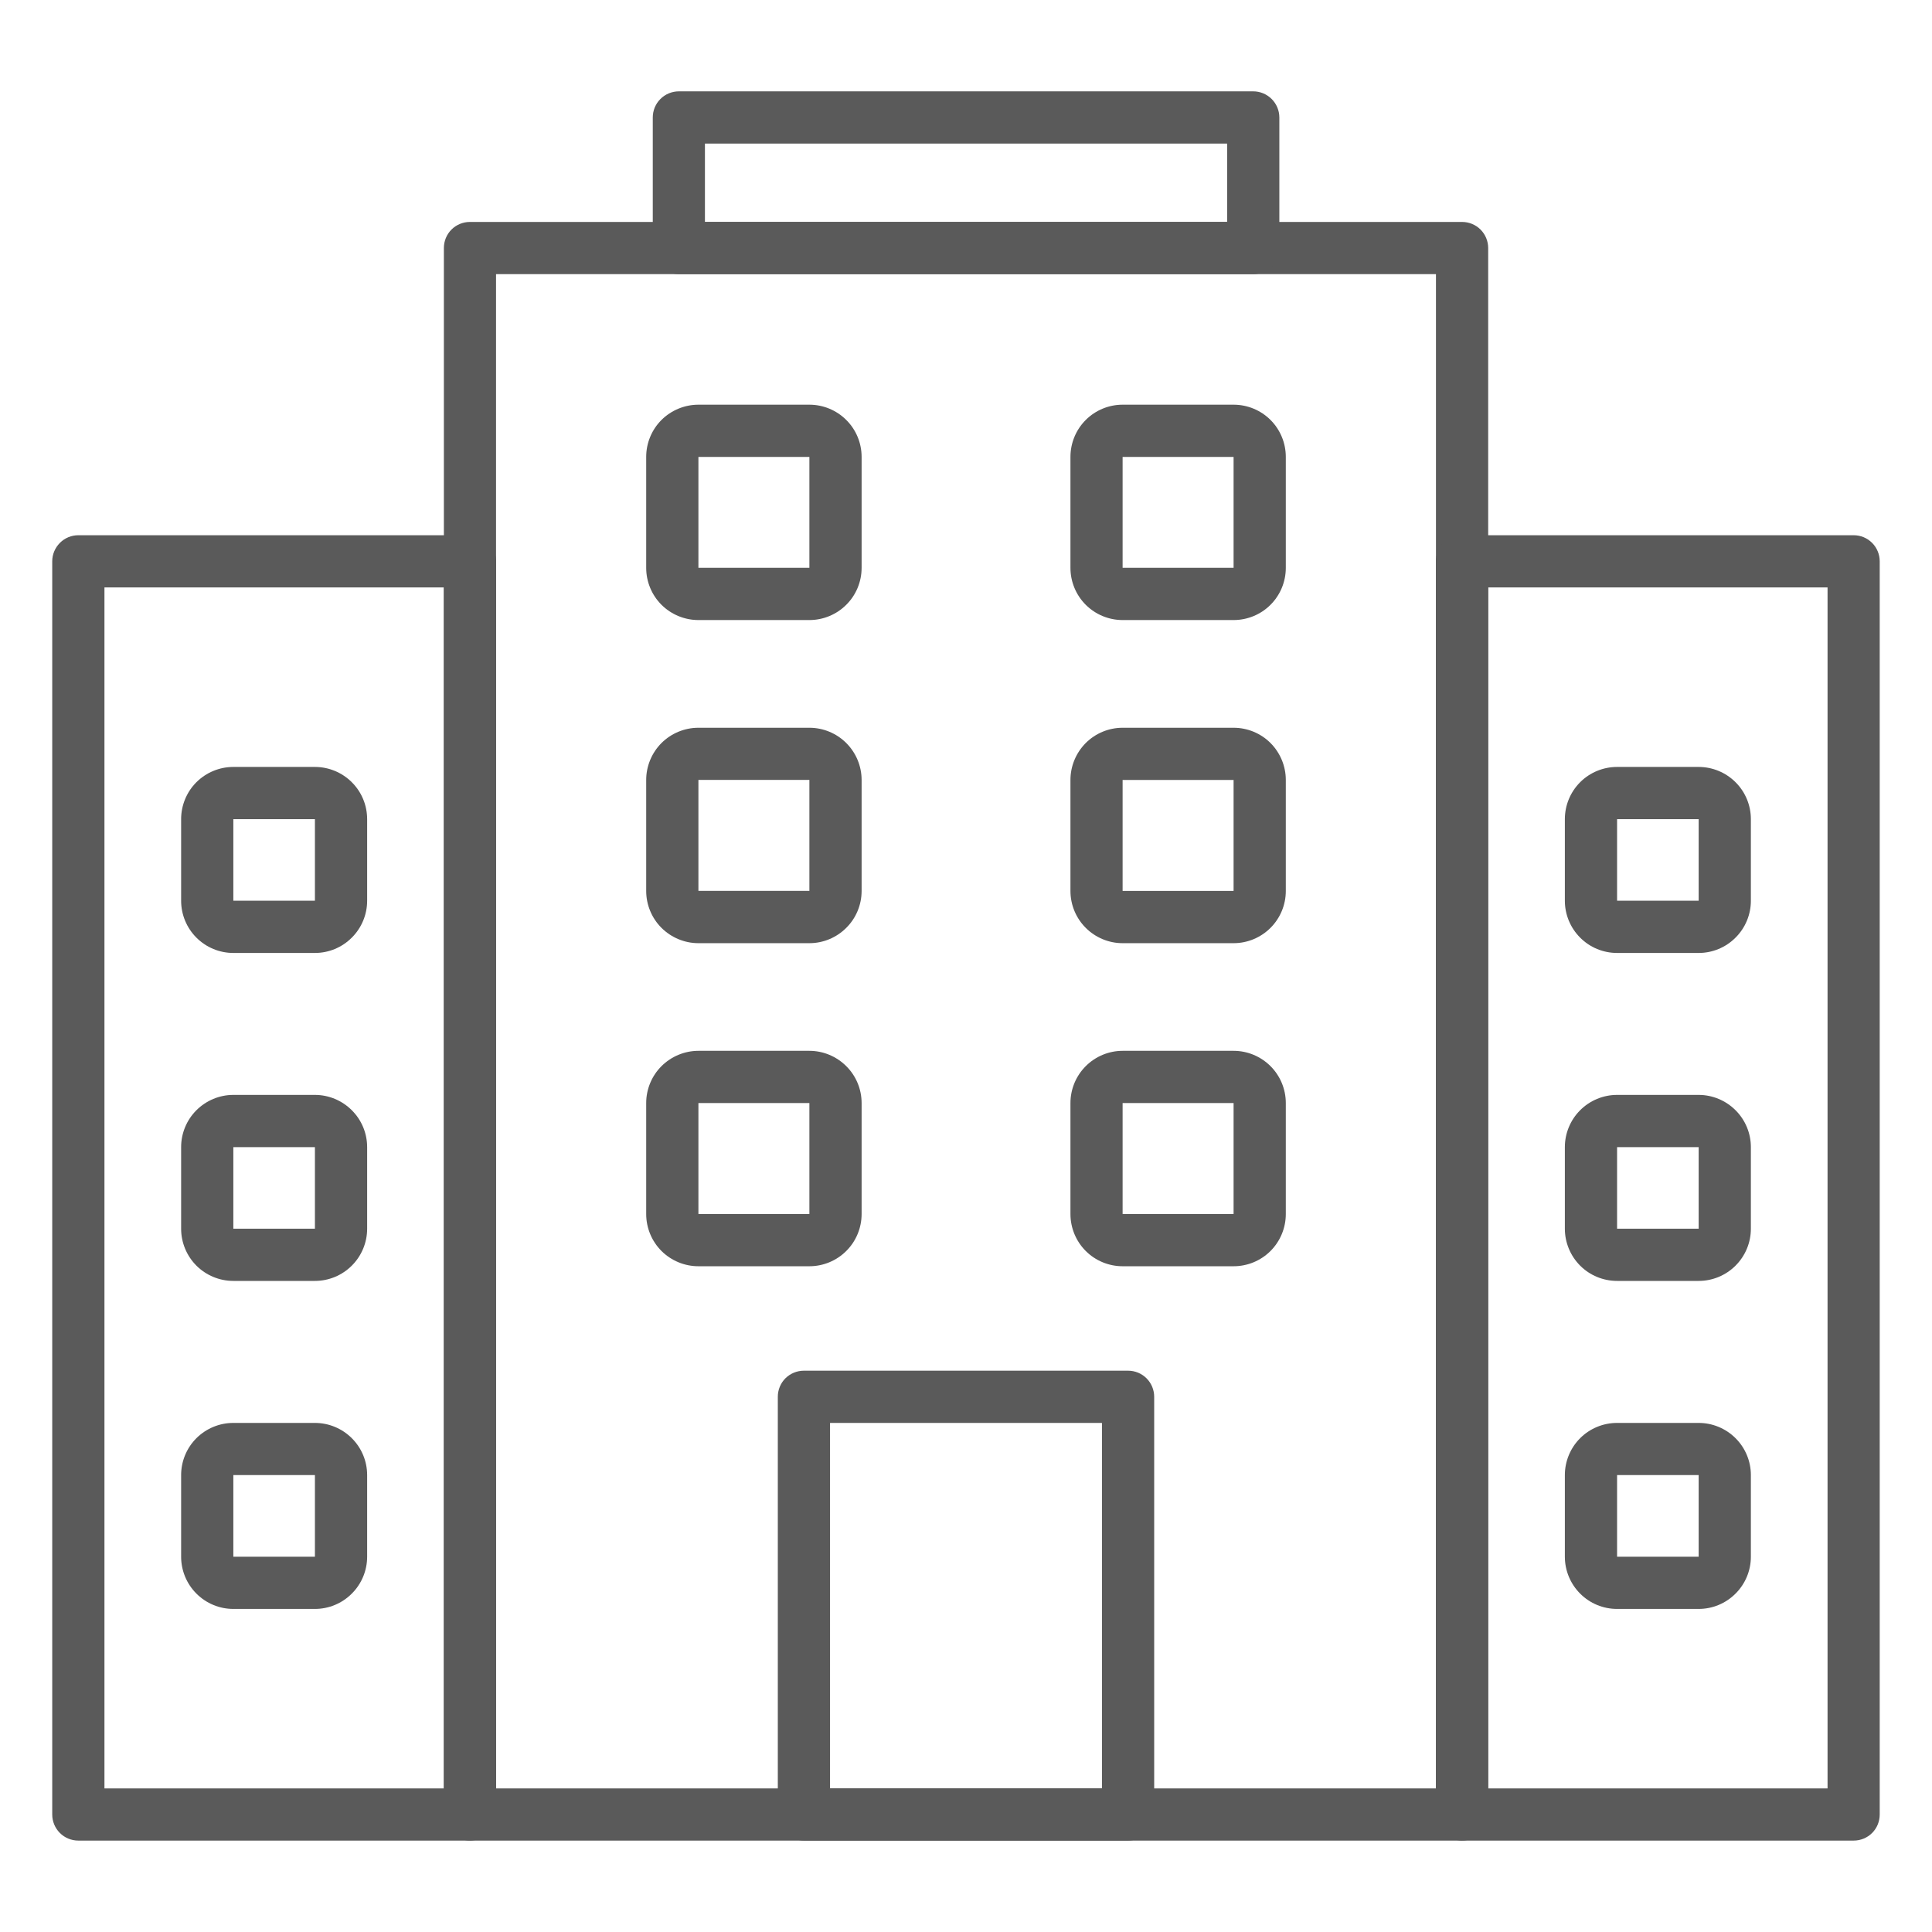 <svg width="32" height="32" viewBox="0 0 32 32" fill="none" xmlns="http://www.w3.org/2000/svg">
<g opacity="0.8">
<path d="M24.216 30.486H7.784C7.669 30.486 7.559 30.441 7.478 30.36C7.397 30.279 7.352 30.169 7.352 30.054V4.108C7.352 3.993 7.397 3.883 7.478 3.802C7.559 3.721 7.669 3.676 7.784 3.676H24.216C24.331 3.676 24.441 3.721 24.522 3.802C24.603 3.883 24.649 3.993 24.649 4.108V30.054C24.649 30.169 24.603 30.279 24.522 30.36C24.441 30.441 24.331 30.486 24.216 30.486ZM8.216 29.622H23.784V4.541H8.216V29.622Z" fill="#313131"/>
<path d="M20.758 4.541H11.244C11.129 4.541 11.019 4.495 10.938 4.414C10.857 4.333 10.812 4.223 10.812 4.108V1.946C10.812 1.831 10.857 1.721 10.938 1.64C11.019 1.559 11.129 1.513 11.244 1.513H20.758C20.872 1.513 20.982 1.559 21.063 1.64C21.144 1.721 21.19 1.831 21.19 1.946V4.108C21.19 4.223 21.144 4.333 21.063 4.414C20.982 4.495 20.872 4.541 20.758 4.541ZM11.676 3.676H20.325V2.378H11.676V3.676Z" fill="#313131"/>
<path d="M30.702 30.486H24.216C24.101 30.486 23.991 30.441 23.91 30.36C23.829 30.279 23.783 30.169 23.783 30.054V9.297C23.783 9.183 23.829 9.073 23.91 8.992C23.991 8.91 24.101 8.865 24.216 8.865H30.702C30.817 8.865 30.927 8.91 31.008 8.992C31.089 9.073 31.134 9.183 31.134 9.297V30.054C31.134 30.169 31.089 30.279 31.008 30.36C30.927 30.441 30.817 30.486 30.702 30.486ZM24.648 29.622H30.27V9.73H24.648V29.622Z" fill="#313131"/>
<path d="M7.784 30.486H1.298C1.183 30.486 1.073 30.441 0.992 30.36C0.911 30.279 0.865 30.169 0.865 30.054V9.297C0.865 9.183 0.911 9.073 0.992 8.992C1.073 8.91 1.183 8.865 1.298 8.865H7.784C7.899 8.865 8.009 8.91 8.09 8.992C8.171 9.073 8.217 9.183 8.217 9.297V30.054C8.217 30.169 8.171 30.279 8.09 30.36C8.009 30.441 7.899 30.486 7.784 30.486ZM1.73 29.622H7.352V9.73H1.73V29.622Z" fill="#313131"/>
<path d="M20.432 10.27H18.594C18.365 10.27 18.145 10.179 17.983 10.017C17.821 9.855 17.73 9.635 17.73 9.405V7.568C17.73 7.338 17.821 7.118 17.983 6.956C18.145 6.794 18.365 6.703 18.594 6.703H20.432C20.662 6.703 20.882 6.794 21.044 6.956C21.206 7.118 21.297 7.338 21.297 7.568V9.405C21.297 9.635 21.206 9.855 21.044 10.017C20.882 10.179 20.662 10.27 20.432 10.27ZM18.594 7.568V9.405H20.432V7.568H18.594Z" fill="#313131"/>
<path d="M13.406 10.27H11.568C11.339 10.27 11.119 10.179 10.956 10.017C10.794 9.855 10.703 9.635 10.703 9.405V7.568C10.703 7.338 10.794 7.118 10.956 6.956C11.119 6.794 11.339 6.703 11.568 6.703H13.406C13.635 6.703 13.855 6.794 14.017 6.956C14.18 7.118 14.271 7.338 14.271 7.568V9.405C14.271 9.635 14.18 9.855 14.017 10.017C13.855 10.179 13.635 10.27 13.406 10.27ZM13.406 7.568H11.568V9.405H13.406V7.568Z" fill="#313131"/>
<path d="M20.432 15.622H18.594C18.365 15.622 18.145 15.53 17.983 15.368C17.821 15.206 17.73 14.986 17.73 14.757V12.919C17.73 12.69 17.821 12.47 17.983 12.307C18.145 12.145 18.365 12.054 18.594 12.054H20.432C20.662 12.054 20.882 12.145 21.044 12.307C21.206 12.47 21.297 12.69 21.297 12.919V14.757C21.297 14.986 21.206 15.206 21.044 15.368C20.882 15.53 20.662 15.622 20.432 15.622ZM18.594 12.919V14.757H20.432V12.919H18.594Z" fill="#313131"/>
<path d="M13.406 15.622H11.568C11.339 15.622 11.119 15.53 10.956 15.368C10.794 15.206 10.703 14.986 10.703 14.757V12.919C10.703 12.69 10.794 12.47 10.956 12.307C11.119 12.145 11.339 12.054 11.568 12.054H13.406C13.635 12.054 13.855 12.145 14.017 12.307C14.18 12.47 14.271 12.69 14.271 12.919V14.757C14.271 14.986 14.18 15.206 14.017 15.368C13.855 15.53 13.635 15.622 13.406 15.622ZM13.406 12.918H11.568V14.756H13.406V12.918Z" fill="#313131"/>
<path d="M20.432 20.973H18.594C18.365 20.973 18.145 20.882 17.983 20.72C17.821 20.558 17.73 20.337 17.73 20.108V18.27C17.73 18.041 17.821 17.821 17.983 17.659C18.145 17.497 18.365 17.405 18.594 17.405H20.432C20.662 17.405 20.882 17.497 21.044 17.659C21.206 17.821 21.297 18.041 21.297 18.27V20.108C21.297 20.337 21.206 20.558 21.044 20.72C20.882 20.882 20.662 20.973 20.432 20.973ZM18.594 18.27V20.108H20.432V18.27H18.594Z" fill="#313131"/>
<path d="M13.406 20.973H11.568C11.339 20.973 11.119 20.882 10.956 20.72C10.794 20.558 10.703 20.337 10.703 20.108V18.27C10.703 18.041 10.794 17.821 10.956 17.659C11.119 17.497 11.339 17.405 11.568 17.405H13.406C13.635 17.405 13.855 17.497 14.017 17.659C14.18 17.821 14.271 18.041 14.271 18.27V20.108C14.271 20.337 14.18 20.558 14.017 20.72C13.855 20.882 13.635 20.973 13.406 20.973ZM13.406 18.27H11.568V20.108H13.406V18.27Z" fill="#313131"/>
<path d="M18.684 30.486H13.315C13.201 30.486 13.091 30.441 13.009 30.36C12.928 30.279 12.883 30.169 12.883 30.054V23.135C12.883 23.02 12.928 22.91 13.009 22.829C13.091 22.748 13.201 22.703 13.315 22.703H18.684C18.799 22.703 18.909 22.748 18.99 22.829C19.071 22.91 19.117 23.02 19.117 23.135V30.054C19.117 30.169 19.071 30.279 18.99 30.36C18.909 30.441 18.799 30.486 18.684 30.486ZM13.748 29.622H18.252V23.568H13.748V29.622Z" fill="#313131"/>
<path d="M28.135 15.784H26.784C26.554 15.784 26.334 15.693 26.172 15.53C26.01 15.368 25.919 15.148 25.919 14.919V13.568C25.919 13.338 26.01 13.118 26.172 12.956C26.334 12.794 26.554 12.703 26.784 12.703H28.135C28.364 12.703 28.584 12.794 28.746 12.956C28.909 13.118 29 13.338 29 13.568V14.919C29 15.148 28.909 15.368 28.746 15.53C28.584 15.693 28.364 15.784 28.135 15.784ZM26.784 13.568V14.919H28.135V13.568H26.784Z" fill="#313131"/>
<path d="M28.135 21.216H26.784C26.554 21.216 26.334 21.125 26.172 20.963C26.01 20.8 25.919 20.581 25.919 20.351V19C25.919 18.771 26.01 18.551 26.172 18.389C26.334 18.227 26.554 18.135 26.784 18.135H28.135C28.364 18.135 28.584 18.227 28.746 18.389C28.909 18.551 29 18.771 29 19V20.351C29 20.581 28.909 20.8 28.746 20.963C28.584 21.125 28.364 21.216 28.135 21.216ZM26.784 19V20.351H28.135V19H26.784Z" fill="#313131"/>
<path d="M28.135 26.649H26.784C26.554 26.649 26.334 26.558 26.172 26.395C26.01 26.233 25.919 26.013 25.919 25.784V24.432C25.919 24.203 26.01 23.983 26.172 23.821C26.334 23.659 26.554 23.568 26.784 23.568H28.135C28.364 23.568 28.584 23.659 28.746 23.821C28.909 23.983 29 24.203 29 24.432V25.784C29 26.013 28.909 26.233 28.746 26.395C28.584 26.558 28.364 26.649 28.135 26.649ZM26.784 24.432V25.784H28.135V24.432H26.784Z" fill="#313131"/>
<path d="M5.216 15.784H3.865C3.635 15.784 3.416 15.693 3.253 15.53C3.091 15.368 3 15.148 3 14.919V13.568C3 13.338 3.091 13.118 3.253 12.956C3.416 12.794 3.635 12.703 3.865 12.703H5.216C5.445 12.703 5.665 12.794 5.827 12.956C5.99 13.118 6.081 13.338 6.081 13.568V14.919C6.081 15.148 5.99 15.368 5.827 15.53C5.665 15.693 5.445 15.784 5.216 15.784ZM3.865 13.568V14.919H5.216V13.568H3.865Z" fill="#313131"/>
<path d="M5.216 21.216H3.865C3.635 21.216 3.416 21.125 3.253 20.963C3.091 20.8 3 20.581 3 20.351V19C3 18.771 3.091 18.551 3.253 18.389C3.416 18.227 3.635 18.135 3.865 18.135H5.216C5.445 18.135 5.665 18.227 5.827 18.389C5.99 18.551 6.081 18.771 6.081 19V20.351C6.081 20.581 5.99 20.8 5.827 20.963C5.665 21.125 5.445 21.216 5.216 21.216ZM3.865 19V20.351H5.216V19H3.865Z" fill="#313131"/>
<path d="M5.216 26.649H3.865C3.635 26.649 3.416 26.558 3.253 26.395C3.091 26.233 3 26.013 3 25.784V24.432C3 24.203 3.091 23.983 3.253 23.821C3.416 23.659 3.635 23.568 3.865 23.568H5.216C5.445 23.568 5.665 23.659 5.827 23.821C5.99 23.983 6.081 24.203 6.081 24.432V25.784C6.081 26.013 5.99 26.233 5.827 26.395C5.665 26.558 5.445 26.649 5.216 26.649ZM3.865 24.432V25.784H5.216V24.432H3.865Z" fill="#313131"/>
</g>
</svg>
